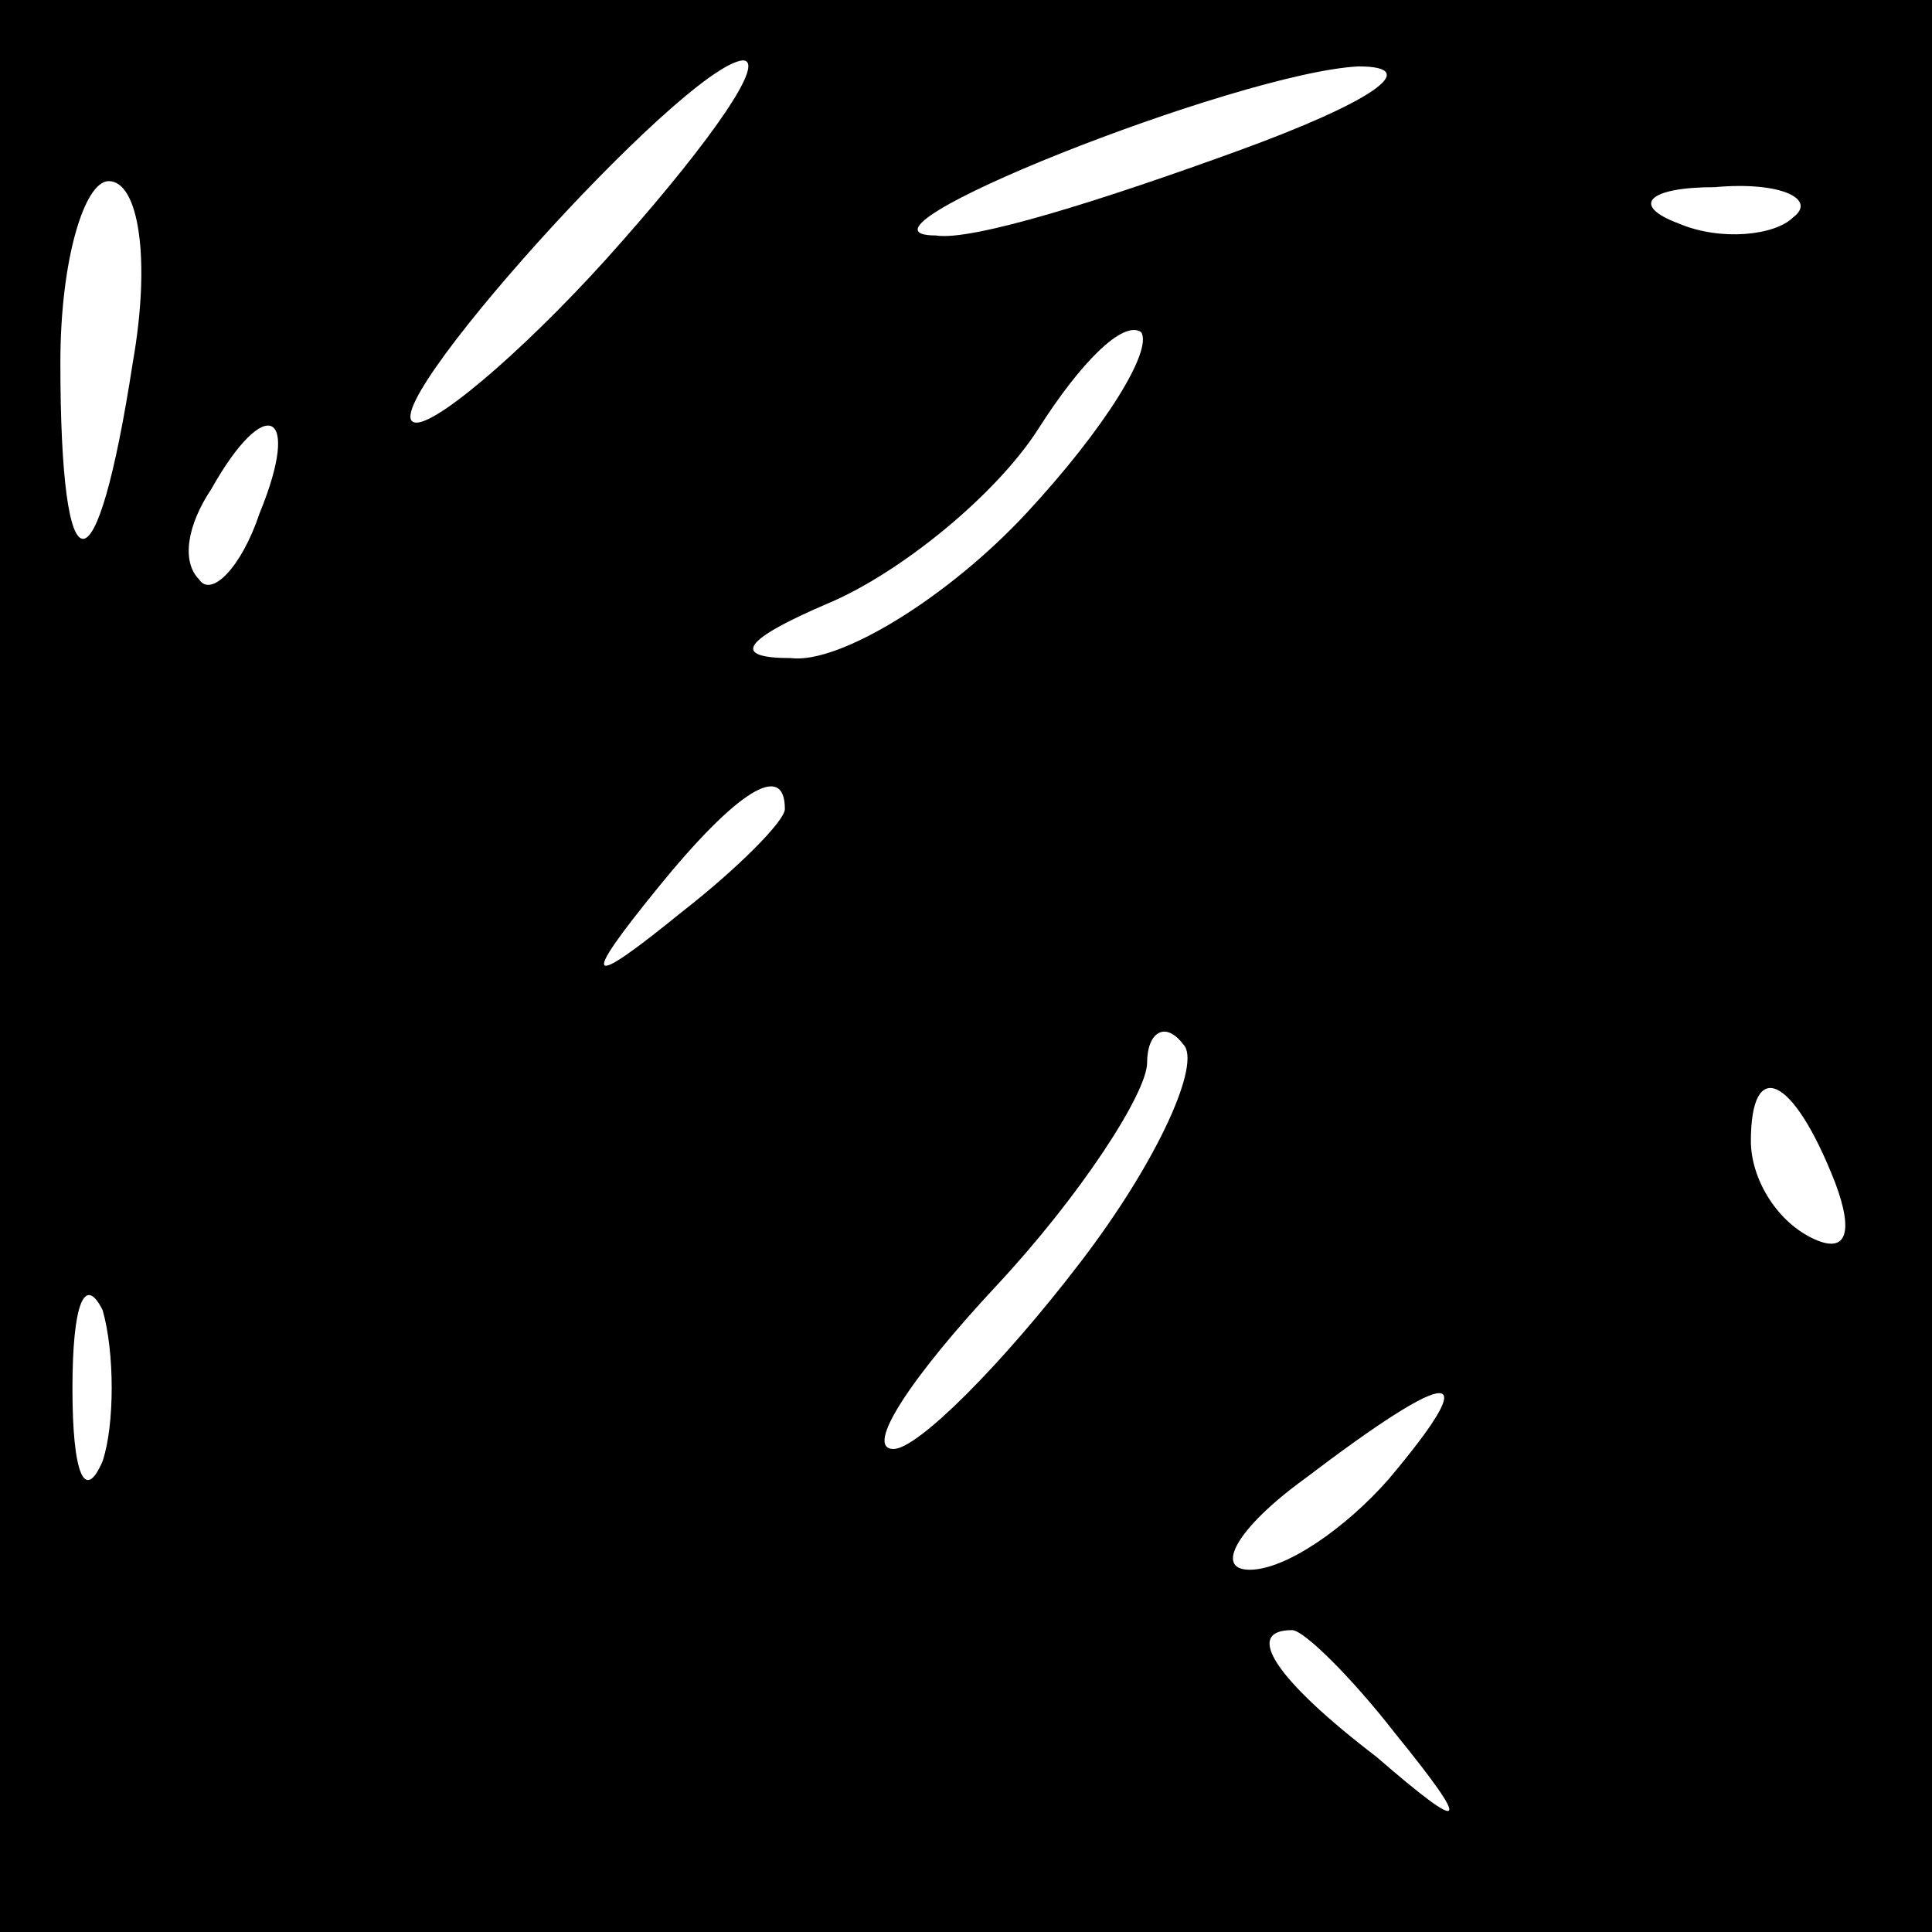 <?xml version="1.0" standalone="no"?>
<!DOCTYPE svg PUBLIC "-//W3C//DTD SVG 20010904//EN"
 "http://www.w3.org/TR/2001/REC-SVG-20010904/DTD/svg10.dtd">
<svg version="1.0" xmlns="http://www.w3.org/2000/svg"
 width="32pt" height="32pt" viewBox="0 0 32 32"
 preserveAspectRatio="xMidYMid meet">
<rect x="0" y="0" width="32" height="32" fill="#808080" stroke="none"/>
<g transform="translate(0,32) scale(0.1,-0.1)"
fill="#000000" stroke="none">
<path fill="#000000" stroke="none" d="M0 160 l0 -160 160 0 160 0 0 160 0
160 -160 0 -160 0 0 -160z"/>
<path fill="#ffffff" stroke="none" d="M103 280 c-14 -16 -30 -30 -34 -30 -9
0 44 59 54 60 4 0 -5 -13 -20 -30z"/>
<path fill="#ffffff" stroke="none" d="M205 295 c-22 -8 -44 -15 -50 -14 -18
0 50 27 70 28 11 0 2 -6 -20 -14z"/>
<path fill="#ffffff" stroke="none" d="M22 260 c-6 -39 -12 -39 -12 0 0 17 4
30 8 30 5 0 7 -13 4 -30z"/>
<path fill="#ffffff" stroke="none" d="M297 284 c-3 -3 -12 -4 -19 -1 -8 3 -5
6 6 6 11 1 17 -2 13 -5z"/>
<path fill="#ffffff" stroke="none" d="M170 235 c-13 -14 -31 -25 -39 -24 -10
0 -8 3 6 9 12 5 28 18 35 29 7 11 14 18 17 16 2 -3 -6 -16 -19 -30z"/>
<path fill="#ffffff" stroke="none" d="M43 235 c-3 -9 -8 -14 -10 -11 -3 3 -2
9 2 15 9 16 15 13 8 -4z"/>
<path fill="#ffffff" stroke="none" d="M130 186 c0 -2 -8 -10 -17 -17 -16 -13
-17 -12 -4 4 13 16 21 21 21 13z"/>
<path fill="#ffffff" stroke="none" d="M179 111 c-13 -17 -27 -31 -31 -31 -5
0 3 12 17 27 14 15 25 32 25 37 0 5 3 7 6 3 3 -3 -4 -19 -17 -36z"/>
<path fill="#ffffff" stroke="none" d="M304 124 c3 -8 2 -12 -4 -9 -6 3 -10
10 -10 16 0 14 7 11 14 -7z"/>
<path fill="#ffffff" stroke="none" d="M17 78 c-3 -7 -5 -2 -5 12 0 14 2 19 5
13 2 -7 2 -19 0 -25z"/>
<path fill="#ffffff" stroke="none" d="M230 75 c-7 -8 -17 -15 -23 -15 -6 0
-2 7 9 15 25 19 30 19 14 0z"/>
<path fill="#ffffff" stroke="none" d="M231 33 c13 -16 12 -17 -3 -4 -17 13
-22 21 -14 21 2 0 10 -8 17 -17z"/>
</g>
</svg>
